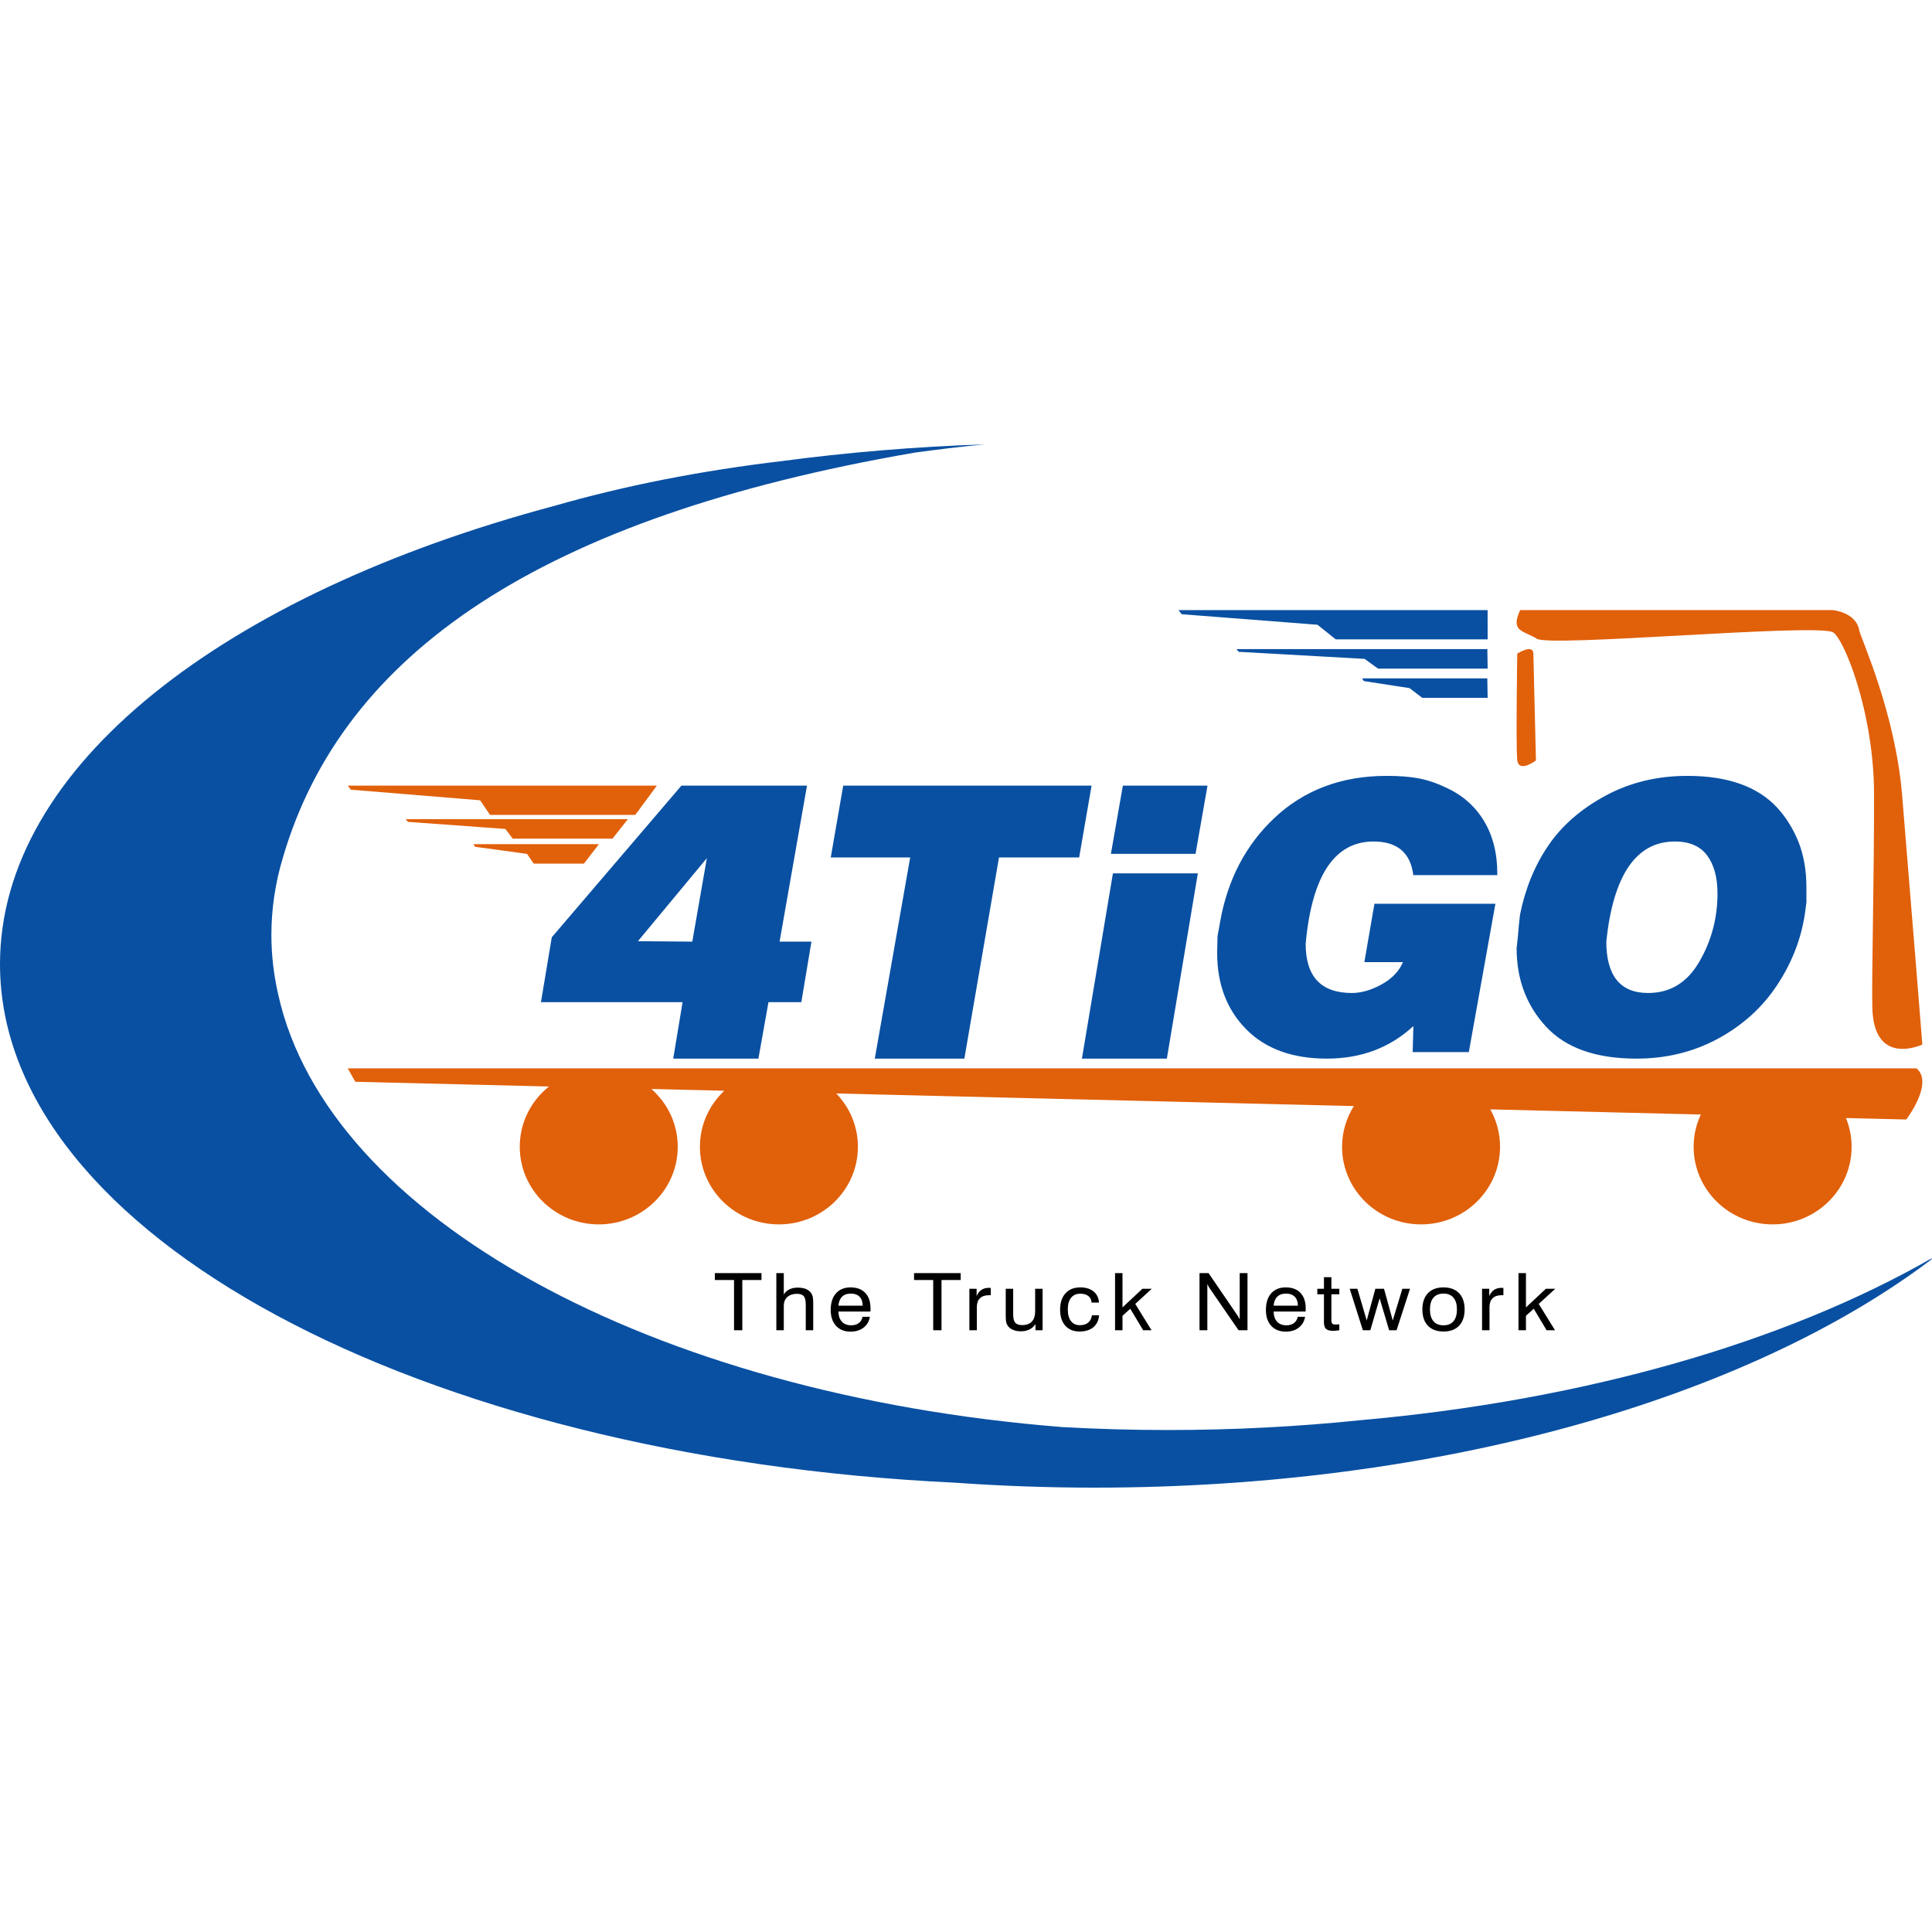 <?xml version="1.0" ?>
<svg xmlns="http://www.w3.org/2000/svg" viewBox="0 0 100 100">
	<g id="4tigo-w" stroke="none" stroke-width="1" fill="none" fill-rule="evenodd">
		<g id="Group-2" transform="translate(0, 23)" fill-rule="nonzero">
			<path fill="#e1600a" d="M34,17.664 L32.883,19.178 L25.363,19.178 L24.85,18.422 L18.164,17.875 L18,17.664 L34,17.664 Z M31,20.692 L30.225,21.701 L27.625,21.701 L27.277,21.196 L24.592,20.831 L24.5,20.692 L31,20.692 Z M32.5,19.4 L31.7,20.409 L26.54,20.409 L26.159,19.906 L21.115,19.54 L21,19.4 L32.5,19.4 Z M99.201,32.299 C100.107,33.072 98.667,34.945 98.667,34.945 L95.546,34.869 C95.734,35.329 95.839,35.83 95.839,36.356 C95.839,38.575 94.009,40.374 91.751,40.374 C89.491,40.374 87.662,38.575 87.662,36.356 C87.662,35.76 87.797,35.196 88.035,34.687 L77.137,34.421 C77.459,34.995 77.642,35.655 77.642,36.356 C77.642,38.575 75.812,40.374 73.554,40.374 C71.295,40.374 69.465,38.575 69.465,36.356 C69.465,35.583 69.692,34.863 70.076,34.25 L43.284,33.598 C43.978,34.318 44.405,35.287 44.405,36.356 C44.405,38.575 42.575,40.374 40.316,40.374 C38.058,40.374 36.228,38.575 36.228,36.356 C36.228,35.215 36.713,34.188 37.489,33.457 L33.715,33.365 C34.551,34.101 35.08,35.167 35.08,36.356 C35.08,38.575 33.25,40.374 30.992,40.374 C28.732,40.374 26.903,38.575 26.903,36.356 C26.903,35.096 27.493,33.973 28.417,33.237 L18.39,32.992 L18,32.299 L99.201,32.299 Z M79.5,16.36 C79.5,16.36 78.61,17.035 78.533,16.34 C78.458,15.645 78.533,10.831 78.533,10.831 C78.533,10.831 79.356,10.307 79.367,10.831 C79.377,11.354 79.5,16.36 79.5,16.36 Z M78.681,8.579 L94.847,8.579 C94.847,8.579 96.062,8.667 96.235,9.627 C96.309,10.03 98.096,13.855 98.454,18.166 C98.949,24.147 99.5,31.064 99.5,31.064 C99.5,31.064 97,32.248 96.913,29.191 C96.868,27.618 97.008,22.624 97,18.087 C96.993,13.804 95.394,9.928 94.847,9.714 C93.717,9.277 80.245,10.501 79.55,10.063 C78.855,9.627 78.162,9.714 78.681,8.579 Z" id="Combined-Shape"/>
			<path fill="#0950a2" d="M76.998,8.579 L77,10.093 L69.137,10.093 L68.193,9.337 L61.164,8.792 L61,8.579 L76.998,8.579 Z M76.983,12.112 L77,13.121 L73.616,13.121 L72.959,12.617 L70.592,12.252 L70.5,12.112 L76.983,12.112 Z M76.985,10.598 L77,11.607 L71.326,11.607 L70.632,11.103 L64.115,10.738 L64,10.598 L76.985,10.598 Z M28.56,25.514 L35.271,17.664 L41.77,17.664 L40.351,25.739 L42,25.739 L41.477,28.871 L39.776,28.871 L39.255,31.794 L34.846,31.794 L35.33,28.871 L28,28.871 L28.56,25.514 Z M33.019,25.716 L35.833,25.739 L36.587,21.417 L33.019,25.716 Z M43.644,17.664 L56.5,17.664 L55.857,21.381 L51.708,21.381 L49.915,31.794 L45.279,31.794 L47.111,21.381 L43,21.381 L43.644,17.664 Z M70.619,26.801 L71.141,23.779 L77.402,23.779 L76.026,31.456 L73.119,31.456 L73.157,30.11 C71.943,31.233 70.45,31.794 68.679,31.794 C66.897,31.794 65.504,31.288 64.503,30.274 C63.501,29.26 63,27.943 63,26.326 L63.019,25.46 L63.154,24.708 C63.542,22.526 64.479,20.734 65.966,19.335 C66.729,18.616 67.594,18.073 68.564,17.708 C69.532,17.342 70.605,17.159 71.781,17.159 C72.415,17.159 72.957,17.2 73.409,17.284 C73.861,17.367 74.334,17.523 74.825,17.755 C75.678,18.14 76.337,18.715 76.802,19.478 C77.267,20.241 77.5,21.156 77.5,22.22 L77.5,22.297 L73.152,22.297 C73.009,21.138 72.324,20.556 71.093,20.556 C69.076,20.556 67.903,22.321 67.581,25.85 C67.581,27.549 68.376,28.397 69.971,28.397 C70.463,28.397 70.978,28.248 71.516,27.95 C72.054,27.653 72.419,27.268 72.615,26.801 L70.619,26.801 Z M87.336,17.159 C89.403,17.159 90.944,17.698 91.96,18.775 C92.439,19.29 92.824,19.906 93.109,20.625 C93.239,20.972 93.337,21.336 93.402,21.713 C93.468,22.091 93.5,22.513 93.5,22.975 L93.5,23.706 L93.421,24.302 C93.226,25.6 92.75,26.827 91.988,27.982 C91.227,29.137 90.21,30.062 88.935,30.755 C87.661,31.448 86.249,31.794 84.702,31.794 C82.609,31.794 81.052,31.246 80.032,30.148 C79.011,29.05 78.5,27.694 78.5,26.075 L78.559,25.536 L78.616,24.901 L78.675,24.342 C78.948,22.994 79.434,21.803 80.138,20.769 C80.839,19.735 81.826,18.876 83.093,18.189 C84.361,17.503 85.775,17.159 87.336,17.159 Z M86.693,20.556 C84.69,20.556 83.507,22.28 83.142,25.726 C83.142,27.507 83.866,28.397 85.306,28.397 C86.451,28.397 87.336,27.854 87.96,26.772 C88.585,25.692 88.897,24.516 88.897,23.246 C88.897,22.413 88.718,21.757 88.359,21.276 C88.002,20.798 87.446,20.556 86.693,20.556 Z M99.955,42.145 C100.07,42.119 99.938,42.201 99.856,42.274 C90.421,49.354 74.594,54 56.658,54 C54.213,54 51.807,53.912 49.45,53.745 C21.699,52.427 0,40.914 0,26.903 C0,16.657 11.606,7.746 28.699,3.182 C32.278,2.155 36.206,1.371 40.453,0.868 C43.84,0.417 47.356,0.122 50.968,0 C49.743,0.119 48.536,0.264 47.345,0.428 C27.964,3.775 17.742,10.824 14.646,21.377 C14.252,22.686 14.047,24.025 14.047,25.39 C14.047,26.439 14.17,27.471 14.403,28.488 C16.965,39.999 33.698,49.176 54.989,50.865 C56.782,50.965 58.602,51.018 60.447,51.018 C63.846,51.018 67.166,50.843 70.377,50.513 C82.095,49.477 92.437,46.446 99.955,42.145 Z M58.119,17.664 L62.5,17.664 L61.881,21.196 L57.5,21.196 L58.119,17.664 Z M56,31.794 L57.604,22.206 L62,22.206 L60.396,31.794 L56,31.794 Z" id="Combined-Shape"/>
			<g id="Group" transform="translate(37, 42.897)" fill="black">
				<path d="M0.993,2.957 L0.993,0.357 L0,0.357 L0,0 L2.414,0 L2.414,0.357 L1.422,0.357 L1.422,2.957 L0.993,2.957 Z M4.706,2.957 L4.706,1.632 C4.706,1.419 4.671,1.272 4.603,1.192 C4.534,1.112 4.416,1.071 4.247,1.071 C4.04,1.071 3.875,1.127 3.752,1.237 C3.63,1.348 3.569,1.497 3.569,1.684 L3.569,2.957 L3.183,2.957 L3.183,0 L3.569,0 L3.569,1.107 C3.638,0.99 3.734,0.902 3.857,0.842 C3.978,0.78 4.121,0.75 4.284,0.75 C4.456,0.75 4.601,0.774 4.718,0.823 C4.836,0.872 4.928,0.946 4.991,1.043 C5.027,1.095 5.053,1.157 5.068,1.227 C5.084,1.297 5.092,1.409 5.092,1.562 L5.092,1.664 L5.092,2.957 L4.706,2.957 Z M7.647,2.261 L8.026,2.261 C7.985,2.498 7.874,2.686 7.697,2.822 C7.519,2.96 7.294,3.028 7.024,3.028 C6.707,3.028 6.456,2.928 6.272,2.727 C6.089,2.526 5.997,2.253 5.997,1.906 C5.997,1.54 6.088,1.254 6.27,1.047 C6.452,0.841 6.704,0.738 7.024,0.738 C7.353,0.738 7.607,0.833 7.787,1.023 C7.967,1.213 8.057,1.481 8.057,1.827 C8.057,1.871 8.057,1.903 8.057,1.926 C8.055,1.947 8.054,1.967 8.051,1.987 L6.397,1.987 C6.402,2.214 6.461,2.39 6.577,2.515 C6.694,2.639 6.853,2.701 7.059,2.701 C7.216,2.701 7.346,2.662 7.448,2.587 C7.551,2.51 7.617,2.401 7.647,2.261 Z M6.396,1.684 L7.653,1.684 C7.652,1.484 7.597,1.33 7.49,1.221 C7.383,1.113 7.232,1.059 7.035,1.059 C6.845,1.059 6.696,1.112 6.587,1.218 C6.478,1.325 6.414,1.48 6.396,1.684 Z M11.303,2.957 L11.303,0.357 L10.311,0.357 L10.311,0 L12.725,0 L12.725,0.357 L11.732,0.357 L11.732,2.957 L11.303,2.957 Z M13.175,2.957 L13.175,0.809 L13.549,0.809 L13.549,1.19 C13.609,1.047 13.693,0.94 13.796,0.869 C13.901,0.797 14.03,0.762 14.181,0.762 C14.21,0.762 14.231,0.762 14.244,0.763 C14.256,0.764 14.269,0.765 14.281,0.768 L14.281,1.147 C14.271,1.145 14.26,1.144 14.247,1.144 C14.234,1.143 14.216,1.143 14.19,1.143 C13.985,1.143 13.83,1.194 13.722,1.3 C13.615,1.406 13.561,1.558 13.561,1.76 L13.561,2.957 L13.175,2.957 Z M15.442,0.809 L15.442,2.126 C15.442,2.337 15.477,2.484 15.548,2.566 C15.618,2.648 15.738,2.689 15.905,2.689 C16.127,2.689 16.295,2.629 16.409,2.506 C16.523,2.384 16.579,2.204 16.579,1.966 L16.579,0.809 L16.965,0.809 L16.965,2.957 L16.597,2.957 L16.597,2.636 C16.517,2.759 16.414,2.853 16.288,2.916 C16.162,2.979 16.013,3.011 15.843,3.011 C15.683,3.011 15.545,2.985 15.427,2.934 C15.309,2.884 15.22,2.811 15.157,2.718 C15.121,2.665 15.095,2.605 15.08,2.535 C15.065,2.464 15.057,2.353 15.057,2.2 L15.057,2.098 L15.057,0.809 L15.442,0.809 Z M19.501,1.523 C19.49,1.375 19.433,1.263 19.332,1.184 C19.231,1.105 19.093,1.065 18.917,1.065 C18.71,1.065 18.551,1.135 18.438,1.276 C18.325,1.416 18.269,1.616 18.269,1.877 C18.269,2.139 18.323,2.341 18.432,2.482 C18.54,2.624 18.693,2.695 18.892,2.695 C19.071,2.695 19.213,2.652 19.321,2.564 C19.428,2.476 19.495,2.35 19.52,2.184 L19.887,2.184 C19.867,2.448 19.768,2.653 19.591,2.801 C19.413,2.948 19.174,3.022 18.874,3.022 C18.562,3.022 18.317,2.921 18.139,2.72 C17.959,2.518 17.871,2.241 17.871,1.889 C17.871,1.53 17.964,1.248 18.15,1.044 C18.335,0.84 18.591,0.738 18.916,0.738 C19.202,0.738 19.433,0.809 19.605,0.95 C19.776,1.091 19.869,1.282 19.881,1.523 L19.501,1.523 Z M20.715,2.957 L20.715,0 L21.1,0 L21.1,1.774 L22.132,0.809 L22.616,0.809 L21.761,1.594 L22.604,2.957 L22.171,2.957 L21.503,1.844 L21.1,2.209 L21.1,2.957 L20.715,2.957 Z M25.087,2.957 L25.087,0 L25.555,0 L27.023,2.148 C27.056,2.195 27.085,2.239 27.108,2.281 C27.133,2.322 27.153,2.361 27.167,2.397 L27.167,0 L27.57,0 L27.57,2.957 L27.108,2.957 L25.609,0.779 C25.586,0.745 25.565,0.711 25.546,0.674 C25.527,0.639 25.509,0.6 25.492,0.56 L25.492,2.957 L25.087,2.957 Z M30.172,2.261 L30.551,2.261 C30.51,2.498 30.4,2.686 30.222,2.822 C30.045,2.96 29.821,3.028 29.55,3.028 C29.232,3.028 28.982,2.928 28.797,2.727 C28.614,2.526 28.523,2.253 28.523,1.906 C28.523,1.54 28.613,1.254 28.795,1.047 C28.978,0.841 29.229,0.738 29.55,0.738 C29.878,0.738 30.133,0.833 30.313,1.023 C30.492,1.213 30.583,1.481 30.583,1.827 C30.583,1.871 30.582,1.903 30.581,1.926 C30.581,1.947 30.579,1.967 30.576,1.987 L28.923,1.987 C28.927,2.214 28.987,2.39 29.103,2.515 C29.219,2.639 29.379,2.701 29.585,2.701 C29.742,2.701 29.872,2.662 29.974,2.587 C30.076,2.51 30.142,2.401 30.172,2.261 Z M28.921,1.684 L30.179,1.684 C30.177,1.484 30.123,1.33 30.015,1.221 C29.909,1.113 29.757,1.059 29.56,1.059 C29.371,1.059 29.222,1.112 29.112,1.218 C29.003,1.325 28.939,1.48 28.921,1.684 Z M31.912,2.417 C31.912,2.515 31.927,2.579 31.956,2.611 C31.985,2.643 32.039,2.659 32.116,2.659 C32.139,2.659 32.167,2.659 32.199,2.658 C32.231,2.656 32.272,2.654 32.323,2.65 L32.323,2.955 C32.259,2.966 32.202,2.973 32.151,2.979 C32.101,2.984 32.055,2.987 32.016,2.987 C31.835,2.987 31.708,2.954 31.636,2.888 C31.563,2.824 31.527,2.707 31.527,2.54 L31.527,1.095 L31.184,1.095 L31.184,0.809 L31.527,0.809 L31.527,0.209 L31.912,0.209 L31.912,0.809 L32.323,0.809 L32.323,1.095 L31.912,1.095 L31.912,2.417 Z M33.542,2.957 L32.86,0.809 L33.259,0.809 L33.741,2.451 L34.187,0.809 L34.636,0.809 L35.088,2.451 L35.586,0.809 L35.982,0.809 L35.286,2.957 L34.901,2.957 L34.41,1.303 L33.928,2.957 L33.542,2.957 Z M36.622,1.879 C36.622,1.52 36.718,1.24 36.908,1.038 C37.099,0.838 37.368,0.738 37.713,0.738 C38.059,0.738 38.329,0.838 38.521,1.038 C38.712,1.238 38.809,1.518 38.809,1.879 C38.809,2.24 38.713,2.521 38.522,2.722 C38.331,2.923 38.062,3.022 37.717,3.022 C37.37,3.022 37.102,2.923 36.909,2.723 C36.718,2.522 36.622,2.242 36.622,1.879 Z M37.014,1.879 C37.014,2.145 37.075,2.348 37.196,2.49 C37.317,2.631 37.49,2.701 37.716,2.701 C37.941,2.701 38.112,2.631 38.231,2.49 C38.351,2.348 38.411,2.145 38.411,1.879 C38.411,1.615 38.351,1.412 38.231,1.271 C38.112,1.13 37.941,1.059 37.716,1.059 C37.489,1.059 37.315,1.13 37.195,1.269 C37.074,1.41 37.014,1.614 37.014,1.879 Z M39.711,2.957 L39.711,0.809 L40.083,0.809 L40.083,1.19 C40.144,1.047 40.227,0.94 40.331,0.869 C40.436,0.797 40.564,0.762 40.716,0.762 C40.744,0.762 40.765,0.762 40.778,0.763 C40.791,0.764 40.804,0.765 40.816,0.768 L40.816,1.147 C40.807,1.145 40.795,1.144 40.782,1.144 C40.769,1.143 40.751,1.143 40.725,1.143 C40.521,1.143 40.365,1.194 40.257,1.3 C40.149,1.406 40.096,1.558 40.096,1.76 L40.096,2.957 L39.711,2.957 Z M41.597,2.957 L41.597,0 L41.983,0 L41.983,1.774 L43.015,0.809 L43.5,0.809 L42.645,1.594 L43.488,2.957 L43.053,2.957 L42.387,1.844 L41.983,2.209 L41.983,2.957 L41.597,2.957 Z" id="Combined-Shape"/>
			</g>
		</g>
	</g>
</svg>